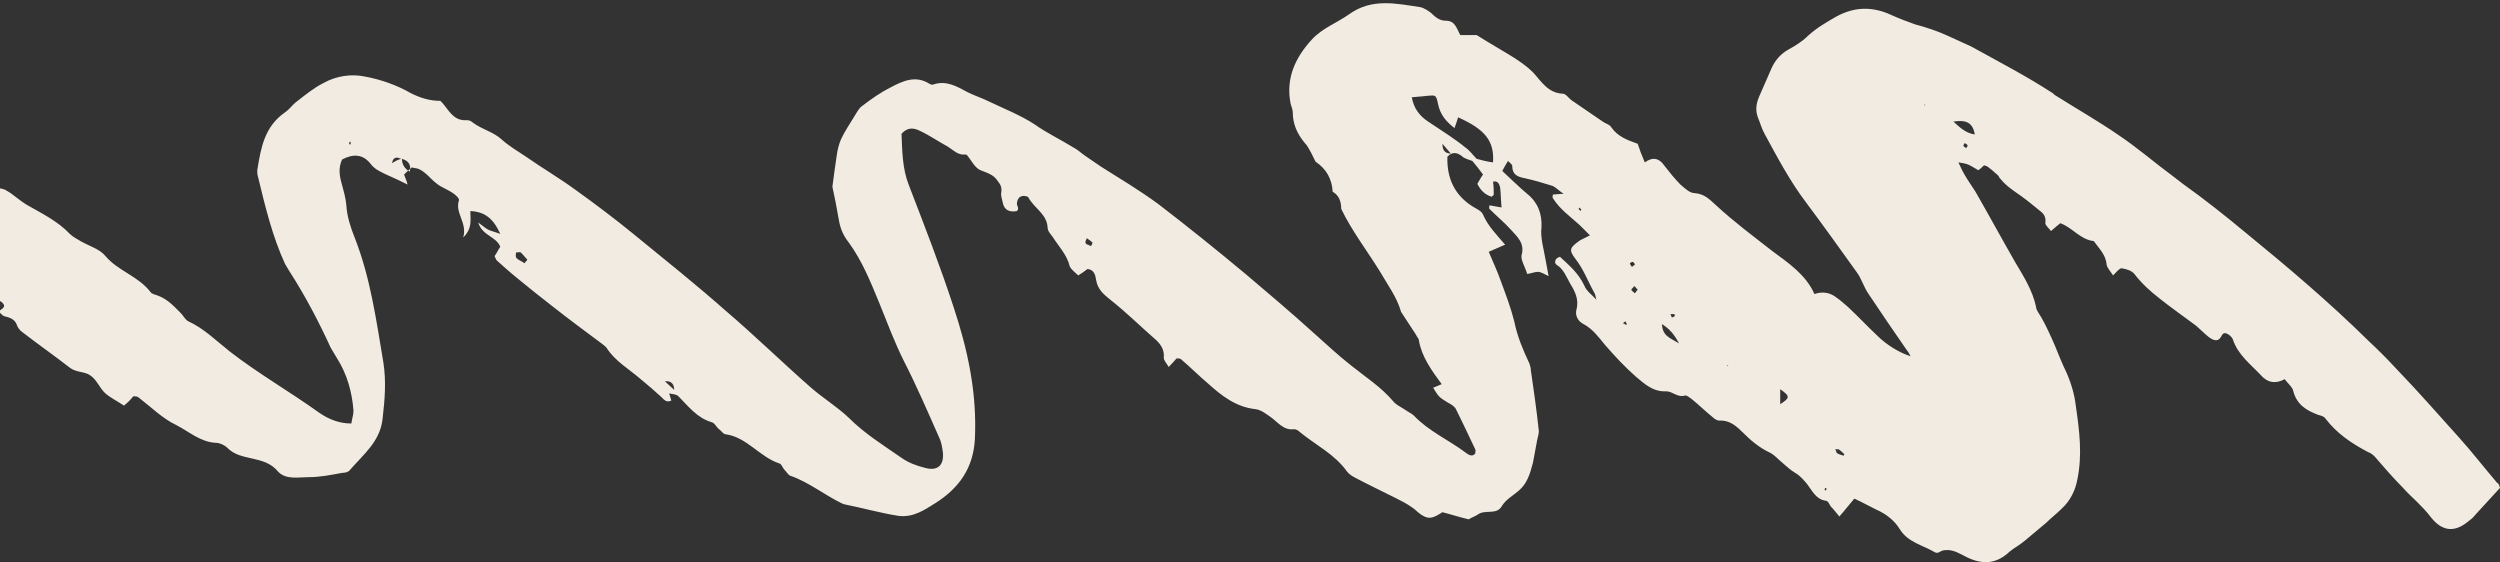 <svg width="289" height="65" viewBox="0 0 289 65" fill="none" xmlns="http://www.w3.org/2000/svg">
<rect x="0" y="0" width="289" height="65" fill="#333333" stroke="none"/>
<g clip-path="url(#clip0_484_305)">
<path d="M1.236 22.328C1.812 22.742 2.389 23.238 3.048 23.651C4.778 24.644 6.673 25.553 8.074 27.042C8.403 27.373 8.897 27.621 9.309 27.869C10.298 28.448 11.534 28.779 12.193 29.606C13.676 31.342 15.982 31.921 17.383 33.74C17.548 33.989 17.959 34.071 18.207 34.154C19.36 34.568 20.102 35.394 20.925 36.221C21.172 36.469 21.42 36.966 21.749 37.131C23.562 37.958 24.962 39.364 26.527 40.604C29.823 43.168 33.447 45.235 36.908 47.716C37.979 48.461 39.214 48.957 40.615 48.957C40.697 48.378 40.862 47.964 40.862 47.468C40.697 45.318 40.121 43.251 38.967 41.431C38.72 41.018 38.473 40.604 38.226 40.191C36.825 37.131 35.26 34.154 33.447 31.342C33.283 31.094 33.118 30.763 32.953 30.515C31.47 27.29 30.646 23.817 29.823 20.426C29.74 20.178 29.74 19.93 29.74 19.682C30.152 17.118 30.564 14.637 32.953 12.983C33.447 12.653 33.777 12.156 34.189 11.826C35.26 10.999 36.249 10.172 37.402 9.593C38.885 8.766 40.615 8.518 42.18 8.849C43.993 9.179 45.887 9.841 47.453 10.751C48.606 11.329 49.677 11.66 50.913 11.66C51.242 11.991 51.489 12.322 51.737 12.653C52.313 13.397 52.89 13.976 53.961 13.893C54.208 13.893 54.455 13.976 54.62 14.141C55.691 14.968 57.009 15.216 57.998 16.126C58.822 16.87 59.81 17.449 60.799 18.111C62.694 19.434 64.671 20.592 66.483 21.915C68.79 23.569 71.097 25.305 73.321 27.125C76.863 30.019 80.488 32.913 83.948 35.973C87.244 38.785 90.374 41.845 93.67 44.739C95.07 45.98 96.718 46.972 98.118 48.295C99.931 50.114 102.073 51.438 104.215 52.926C105.038 53.505 105.945 53.836 106.933 54.084C108.416 54.498 109.158 53.753 108.993 52.265C108.91 51.686 108.828 51.107 108.581 50.611C107.263 47.634 105.945 44.574 104.462 41.679C103.391 39.529 102.567 37.297 101.661 35.064C100.672 32.665 99.684 30.184 98.118 28.034C97.459 27.207 97.13 26.38 96.965 25.388C96.718 23.982 96.471 22.659 96.224 21.584C96.388 20.261 96.553 19.186 96.718 18.028C96.8 17.366 96.965 16.705 97.212 16.126C97.624 15.216 98.201 14.389 98.695 13.562C99.025 13.066 99.272 12.487 99.684 12.239C100.755 11.412 101.826 10.668 102.979 10.089C104.379 9.345 105.862 8.683 107.428 9.676C107.592 9.758 107.757 9.841 107.922 9.758C109.405 9.262 110.641 10.006 111.876 10.668C112.7 11.081 113.524 11.329 114.348 11.743C116.078 12.57 117.973 13.314 119.62 14.389C121.021 15.382 122.586 16.126 124.069 17.036C124.563 17.284 124.975 17.697 125.469 18.028C126.046 18.442 126.705 18.855 127.282 19.268C129.506 20.674 131.731 21.997 133.873 23.569C137.333 26.215 140.71 28.944 144.088 31.756C146.724 33.989 149.361 36.221 151.914 38.537C153.315 39.777 154.715 41.1 156.198 42.258C157.846 43.581 159.658 44.739 161.059 46.393C161.389 46.807 161.965 47.055 162.46 47.386C162.789 47.634 163.201 47.799 163.448 48.047C165.178 49.866 167.485 50.859 169.462 52.347C169.792 52.595 170.204 52.843 170.533 52.43C170.533 52.265 170.615 52.099 170.533 51.934C169.792 50.363 169.05 48.791 168.309 47.303C168.144 46.972 167.732 46.724 167.402 46.559C166.332 45.897 166.332 45.897 165.672 44.822C165.92 44.739 166.249 44.574 166.661 44.408C165.508 42.837 164.354 41.266 164.025 39.364C164.025 39.116 163.778 38.95 163.695 38.702C163.119 37.793 162.542 36.966 161.965 36.056C161.471 34.319 160.4 32.913 159.494 31.342C158.011 28.944 156.281 26.711 155.045 24.148C155.045 23.321 154.798 22.576 154.056 22.163C153.974 20.674 153.315 19.517 152.079 18.69C151.914 18.359 151.75 18.028 151.585 17.697C151.338 17.284 151.173 16.87 150.843 16.54C149.937 15.464 149.443 14.307 149.443 12.983C149.443 12.653 149.278 12.322 149.196 11.991C148.619 9.097 149.69 6.698 151.667 4.548C152.903 3.225 154.551 2.646 155.951 1.654C158.588 -0.248 161.389 0.414 164.19 0.827C164.601 0.91 165.096 1.24 165.425 1.489C165.92 1.985 166.414 2.398 167.155 2.398C168.226 2.398 168.391 3.308 168.803 4.052H170.698C172.263 5.045 173.746 5.872 175.064 6.698C175.806 7.195 176.547 7.691 177.206 8.352C178.195 9.428 178.936 10.751 180.666 10.833C180.996 10.833 181.325 11.329 181.655 11.578C182.891 12.405 184.044 13.232 185.28 14.059C185.609 14.307 186.103 14.389 186.268 14.72C187.01 15.795 188.163 16.209 189.316 16.622C189.564 17.366 189.811 18.028 190.14 18.772C191.046 18.111 191.788 18.276 192.365 19.103C192.941 19.847 193.6 20.674 194.259 21.336C194.754 21.749 195.33 22.328 195.907 22.328C197.06 22.411 197.637 23.073 198.379 23.734C200.438 25.636 202.662 27.29 204.887 29.027C206.782 30.433 208.759 31.756 209.747 33.989C210.736 33.658 211.56 33.823 212.301 34.402C212.796 34.733 213.208 35.146 213.619 35.477C214.773 36.552 215.844 37.71 216.997 38.785C218.068 39.86 219.551 40.77 220.869 41.183C220.704 40.935 220.622 40.687 220.457 40.522C218.974 38.371 217.491 36.221 216.009 33.989C215.432 33.162 215.185 32.169 214.608 31.425C212.713 28.779 210.818 26.132 208.841 23.486C206.946 21.005 205.464 18.193 203.981 15.464C203.651 14.886 203.486 14.224 203.239 13.645C202.91 12.818 202.992 12.074 203.322 11.247C203.816 10.089 204.31 9.014 204.804 7.856C205.216 6.947 205.875 6.202 206.782 5.706C207.523 5.293 208.347 4.796 209.006 4.135C209.995 3.225 211.148 2.564 212.301 1.902C214.443 0.744 216.503 0.744 218.645 1.737C219.551 2.15 220.457 2.481 221.363 2.812C222.599 3.143 223.917 3.556 225.153 4.135C226.059 4.548 226.966 4.962 227.872 5.375C231.002 7.112 234.215 8.766 237.263 10.751C237.346 10.833 237.428 10.833 237.428 10.916C239.9 12.487 242.536 13.976 244.925 15.63C247.149 17.118 249.127 18.855 251.269 20.426C251.598 20.674 252.01 21.005 252.34 21.253C254.893 23.073 257.282 24.975 259.672 26.959C264.532 30.929 269.31 34.981 273.759 39.364C274.912 40.439 275.983 41.514 277.054 42.672C279.526 45.235 281.833 47.882 284.222 50.528C285.787 52.265 287.188 54.084 288.67 55.821C288.918 55.903 288.918 56.234 289 56.4C288.011 57.475 287.105 58.467 286.117 59.542C285.869 59.873 285.54 60.121 285.21 60.369C283.645 61.609 282.245 61.361 281.009 59.79C280.515 59.129 279.938 58.55 279.361 57.971C278.867 57.475 278.29 56.978 277.796 56.4C276.643 55.242 275.572 54.001 274.501 52.761C274.253 52.513 274.006 52.347 273.759 52.265C271.864 51.272 270.134 50.114 268.816 48.378C268.651 48.13 268.322 48.047 267.992 47.964C266.674 47.468 265.521 46.807 265.109 45.235C265.027 44.739 264.45 44.326 264.12 43.83C263.049 44.408 262.143 44.243 261.402 43.416C260.166 42.093 258.683 41.018 258.106 39.199C258.024 39.033 257.942 38.95 257.777 38.785C257.447 38.537 257.035 38.289 256.788 38.868C256.459 39.529 255.964 39.364 255.552 39.116C254.811 38.62 254.234 37.875 253.493 37.379C252.175 36.387 250.857 35.477 249.621 34.485C248.55 33.658 247.561 32.748 246.737 31.673C246.408 31.26 245.749 31.094 245.255 31.012C245.007 31.012 244.678 31.425 244.266 31.838C244.019 31.425 243.607 31.012 243.525 30.598C243.442 29.44 242.618 28.696 242.042 27.869C240.476 27.704 239.57 26.298 238.17 25.802C237.84 26.05 237.593 26.298 237.181 26.628C237.181 26.628 237.181 26.628 237.099 26.711C236.851 26.38 236.44 26.05 236.44 25.802C236.522 25.223 236.357 24.809 235.945 24.478C235.204 23.899 234.462 23.238 233.639 22.659C232.815 22.08 231.908 21.501 231.249 20.674C231.167 20.592 231.085 20.509 231.085 20.426C231.002 20.261 230.838 20.178 230.673 20.013C230.426 19.765 230.096 19.517 229.767 19.268C229.684 19.186 229.519 19.186 229.355 19.103C229.107 19.351 228.943 19.517 228.696 19.682C227.46 18.938 227.46 18.938 226.389 18.772C226.636 19.268 226.801 19.682 227.048 20.095C227.46 20.84 227.954 21.501 228.366 22.163C229.931 24.892 231.414 27.621 232.979 30.35C233.968 32.004 234.957 33.575 235.369 35.477C235.369 35.642 235.451 35.808 235.533 35.973C236.192 36.966 236.687 38.041 237.181 39.116C237.675 40.191 238.087 41.349 238.582 42.424C239.323 43.912 239.817 45.483 239.982 47.055C240.394 49.866 240.723 52.595 240.147 55.407C239.9 56.73 239.323 57.888 238.334 58.798C237.758 59.377 237.099 59.873 236.522 60.452C235.698 61.113 234.874 61.858 234.05 62.519C233.474 63.015 232.815 63.346 232.32 63.76C230.838 65.165 229.272 65.331 227.377 64.421C226.554 64.008 225.812 63.511 224.906 63.594C224.659 63.594 224.412 63.677 224.164 63.842C224 63.925 223.835 63.925 223.67 63.842C222.27 63.015 220.54 62.684 219.633 61.196C218.974 60.121 217.986 59.377 216.832 58.88C216.009 58.467 215.267 58.053 214.361 57.64C213.784 58.301 213.29 58.963 212.631 59.707C212.219 59.211 211.972 58.88 211.642 58.55C211.477 58.301 211.313 57.888 211.066 57.888C209.912 57.723 209.5 56.73 208.924 55.986C208.512 55.49 208.1 54.994 207.523 54.663C206.946 54.332 206.452 53.836 205.958 53.422C205.546 53.092 205.134 52.595 204.64 52.347C203.404 51.769 202.415 50.941 201.509 50.032C200.768 49.288 199.944 48.543 198.79 48.626C198.543 48.626 198.214 48.461 197.967 48.212C197.143 47.551 196.401 46.807 195.578 46.145C195.33 45.98 195.001 45.649 194.754 45.732C193.93 45.98 193.353 45.235 192.612 45.235C191.129 45.318 190.14 44.408 189.152 43.581C187.834 42.424 186.68 41.183 185.527 39.86C184.785 38.95 184.126 38.041 183.055 37.462C182.396 37.131 182.067 36.469 182.231 35.808C182.561 34.65 182.067 33.658 181.49 32.748C181.078 32.004 180.749 31.094 179.925 30.598C179.678 30.433 179.678 29.854 180.337 29.688C181.408 30.681 182.479 31.59 183.138 32.996C183.385 33.658 184.044 34.071 184.538 34.65C184.456 34.402 184.456 34.071 184.291 33.823C183.55 32.5 183.055 31.094 182.067 29.854C181.325 28.861 181.49 28.613 182.643 27.786C182.973 27.621 183.302 27.456 183.797 27.207C183.302 26.711 182.973 26.38 182.643 26.05C181.572 25.057 180.337 24.23 179.513 22.907C179.43 22.824 179.513 22.576 179.513 22.494C179.76 22.494 180.09 22.411 180.749 22.411C180.172 21.997 179.842 21.667 179.513 21.501C178.442 21.171 177.371 20.84 176.217 20.592C175.394 20.426 174.817 20.178 174.817 19.186C174.817 19.02 174.57 18.855 174.323 18.607C174.076 19.02 173.828 19.434 173.664 19.765C174.652 20.674 175.558 21.584 176.547 22.411C177.783 23.403 178.277 24.727 178.195 26.298C178.112 26.877 178.195 27.456 178.277 28.034C178.524 29.275 178.771 30.515 179.019 31.921C178.524 31.673 178.112 31.425 177.783 31.425C177.453 31.425 177.041 31.59 176.547 31.673C176.3 30.846 175.806 30.102 175.888 29.523C176.3 28.117 175.394 27.373 174.652 26.546C173.911 25.719 173.005 24.975 172.181 24.148C172.098 24.065 172.181 23.899 172.181 23.734C172.675 23.817 173.087 23.899 173.581 23.982C173.499 23.155 173.499 22.411 173.416 21.667C173.334 21.336 173.169 20.84 172.593 21.005C172.675 21.501 172.675 21.997 172.675 22.494C172.675 22.576 172.593 22.576 172.428 22.742C171.604 22.494 171.11 21.915 170.78 21.253C171.027 20.84 171.192 20.509 171.439 20.178C171.027 19.599 170.615 19.103 170.204 18.607C169.792 18.442 169.297 18.359 168.968 18.028C168.309 17.532 167.814 17.614 167.32 18.111C167.238 20.592 168.144 22.576 170.286 23.899C170.698 24.148 171.275 24.396 171.439 24.809C172.016 26.132 172.922 27.042 173.993 28.282C173.252 28.613 172.675 28.861 172.098 29.109C172.593 30.267 173.087 31.342 173.499 32.5C174.076 34.071 174.652 35.56 175.064 37.214C175.394 38.868 176.053 40.439 176.794 42.01C176.877 42.258 176.959 42.506 176.959 42.755C177.288 44.987 177.618 47.303 177.865 49.618C177.948 50.032 177.783 50.445 177.7 50.859C177.536 51.769 177.371 52.678 177.206 53.505C176.877 54.746 176.547 55.903 175.558 56.73C174.899 57.309 174.076 57.723 173.581 58.55C173.005 59.542 171.686 58.88 170.863 59.459C170.533 59.707 170.121 59.79 169.792 60.038C168.721 59.79 167.732 59.459 166.743 59.211C165.59 59.956 165.178 60.038 164.354 59.542C163.942 59.294 163.613 58.88 163.201 58.632C162.624 58.219 161.965 57.888 161.306 57.557C159.823 56.813 158.258 56.069 156.693 55.242C156.363 55.076 155.951 54.828 155.704 54.498C154.304 52.513 152.079 51.438 150.267 49.949C150.102 49.784 149.855 49.618 149.608 49.618C148.372 49.784 147.713 48.791 146.889 48.212C146.395 47.882 145.818 47.386 145.159 47.303C142.852 47.055 141.205 45.732 139.639 44.326C138.568 43.416 137.58 42.424 136.509 41.514C136.426 41.431 136.179 41.431 136.015 41.431C135.767 41.679 135.52 42.01 135.108 42.424C134.861 42.01 134.532 41.679 134.532 41.349C134.614 40.522 134.284 39.943 133.708 39.364C131.895 37.793 130.248 36.139 128.353 34.65C127.529 33.989 126.87 33.41 126.705 32.335C126.623 31.756 126.458 31.177 125.717 31.094C125.387 31.342 125.058 31.59 124.646 31.838C124.316 31.508 123.822 31.177 123.657 30.763C123.328 29.44 122.421 28.531 121.68 27.373C121.433 27.042 121.103 26.711 121.103 26.298C121.021 24.727 119.538 24.065 118.879 22.824C118.796 22.659 118.22 22.576 117.973 22.742C117.725 22.824 117.561 23.238 117.561 23.486C117.478 23.734 117.89 24.065 117.561 24.396C116.737 24.561 116.078 24.313 115.913 23.403C115.831 22.99 115.666 22.576 115.748 22.246C115.831 21.667 115.666 21.336 115.336 20.922C114.842 20.178 114.183 20.013 113.359 19.682C112.7 19.434 112.288 18.524 111.794 17.945C111.711 17.863 111.629 17.863 111.547 17.863C110.723 17.945 110.229 17.366 109.57 16.953C108.499 16.374 107.428 15.63 106.357 15.134C105.698 14.803 104.956 14.637 104.215 15.464C104.297 17.366 104.297 19.434 105.038 21.336C106.851 26.05 108.663 30.681 110.229 35.477C111.876 40.439 112.947 45.401 112.7 50.693C112.535 54.084 110.888 56.4 108.169 58.136C106.851 58.963 105.533 59.873 103.803 59.625C101.743 59.294 99.684 58.715 97.624 58.301C97.542 58.301 97.459 58.219 97.377 58.219C95.317 57.227 93.505 55.738 91.363 54.994C91.116 54.911 90.951 54.58 90.704 54.332C90.457 54.084 90.374 53.67 90.127 53.588C87.82 52.843 86.338 50.528 83.866 50.197C83.619 50.197 83.372 49.784 83.125 49.618C82.795 49.37 82.63 48.874 82.218 48.791C80.571 48.295 79.582 46.972 78.429 45.814C78.182 45.566 77.77 45.566 77.358 45.483C77.44 45.732 77.522 46.062 77.605 46.31C77.028 46.559 76.781 46.228 76.451 45.897C75.628 45.153 74.886 44.491 74.062 43.83C72.744 42.672 71.097 41.762 70.108 40.191C69.943 40.026 69.778 39.86 69.531 39.695C67.636 38.289 65.742 36.883 63.847 35.394C62.446 34.319 61.128 33.244 59.81 32.169C58.986 31.508 58.163 30.763 57.421 30.102C57.339 30.019 57.256 29.771 57.174 29.606C57.421 29.275 57.586 28.861 57.833 28.531C57.339 27.29 55.773 27.29 55.279 25.719C55.856 26.132 56.103 26.38 56.432 26.546C56.762 26.711 57.174 26.794 57.833 27.042C57.009 25.223 56.02 24.478 54.373 24.396C54.373 25.471 54.62 26.38 53.549 27.456C54.043 25.719 52.56 24.644 53.055 23.155C53.137 22.99 52.725 22.576 52.478 22.411C51.819 21.915 50.995 21.667 50.418 21.171C49.759 20.674 49.183 19.847 48.359 19.517C48.112 19.434 47.865 19.434 47.617 19.351C47.288 19.599 47.041 19.847 46.711 20.178C46.794 20.426 46.958 20.757 47.123 21.336C46.135 20.84 45.393 20.509 44.652 20.178C43.993 19.847 43.334 19.599 42.839 18.938C41.933 17.78 40.78 17.78 39.544 18.442C39.132 19.351 39.214 20.178 39.462 21.088C39.709 21.997 39.956 22.824 40.038 23.734C40.12 25.057 40.532 26.298 41.027 27.538C42.839 32.169 43.498 37.048 44.322 41.928C44.652 44.078 44.487 46.145 44.24 48.295C43.993 51.024 42.015 52.513 40.45 54.332C40.285 54.58 39.873 54.663 39.544 54.663C38.226 54.911 36.99 55.159 35.672 55.159C34.519 55.159 33.036 55.49 32.129 54.498C31.306 53.505 30.235 53.257 29.164 53.009C28.093 52.761 27.104 52.595 26.28 51.769C25.951 51.438 25.374 51.19 24.962 51.19C23.15 51.107 21.831 49.866 20.349 49.122C18.783 48.378 17.465 47.055 16.065 45.98C15.9 45.814 15.653 45.814 15.406 45.814C15.076 46.228 14.747 46.559 14.335 46.889C13.593 46.393 12.769 45.98 12.193 45.483C11.534 44.905 11.204 43.912 10.463 43.416C9.804 42.92 8.815 43.085 8.074 42.506C6.261 41.1 4.366 39.777 2.554 38.371C2.307 38.206 2.06 37.875 1.977 37.627C1.73 36.883 1.153 36.718 0.494 36.552C0.247 36.469 -2.69865e-05 36.139 -0.165 35.973C0.577 35.56 0.659 35.312 0.165 34.898C-0.082 34.733 -0.33 34.65 -0.659 34.485V21.667C-0.577 21.667 -0.494 21.749 -0.412 21.749C0.577 21.749 0.906 22.163 1.236 22.328ZM227.295 17.118C227.377 17.036 227.46 16.87 227.46 16.788C227.377 16.705 227.295 16.622 227.13 16.54C227.048 16.622 226.965 16.788 226.965 16.87C227.048 16.953 227.13 17.036 227.295 17.118ZM228.284 15.547C228.036 13.893 226.883 13.893 225.812 14.059C226.554 14.72 227.213 15.382 228.284 15.547ZM222.599 12.156L222.434 12.074C222.434 12.239 222.599 12.156 222.599 12.156ZM212.301 52.347C212.548 52.513 212.796 52.595 213.125 52.678L213.208 52.513C212.96 52.265 212.796 52.099 212.548 51.934C212.548 51.934 212.384 51.934 212.137 51.934C212.301 52.182 212.301 52.265 212.301 52.347ZM211.066 56.73C211.066 56.648 211.148 56.565 211.148 56.482C211.148 56.482 211.066 56.4 210.983 56.4C210.983 56.482 210.983 56.482 210.901 56.565C210.983 56.648 210.983 56.648 211.066 56.73ZM205.793 46.724C206.946 45.98 206.946 45.814 205.793 44.987V46.724ZM199.779 42.341C199.779 42.176 199.614 42.258 199.614 42.258L199.779 42.341ZM193.518 36.304C193.353 36.304 193.271 36.304 193.106 36.304C193.188 36.469 193.188 36.552 193.271 36.718C193.353 36.635 193.518 36.635 193.6 36.552C193.6 36.469 193.6 36.304 193.518 36.304ZM194.095 39.695C193.518 38.62 193.024 38.041 192.117 37.462C192.2 38.868 193.024 39.033 194.095 39.695ZM188.987 33.906C189.069 33.823 189.152 33.658 189.316 33.492C189.152 33.327 189.069 33.162 188.904 33.079C188.822 33.244 188.575 33.41 188.575 33.492C188.657 33.658 188.822 33.74 188.987 33.906ZM188.657 30.846C188.74 30.763 188.904 30.681 188.987 30.598C188.987 30.515 188.904 30.35 188.74 30.267C188.657 30.267 188.493 30.35 188.41 30.433C188.493 30.681 188.575 30.763 188.657 30.846ZM187.916 37.545C187.998 37.545 188.081 37.462 188.081 37.462C187.998 37.379 187.916 37.214 187.916 37.131C187.834 37.214 187.669 37.297 187.586 37.379C187.751 37.379 187.834 37.462 187.916 37.545ZM182.726 24.396C182.726 24.313 182.808 24.23 182.808 24.23C182.726 24.148 182.643 24.065 182.561 23.982C182.561 24.065 182.479 24.148 182.479 24.148C182.561 24.23 182.643 24.313 182.726 24.396ZM167.732 17.78C167.485 17.449 167.155 17.118 166.743 16.622C166.743 17.614 167.238 17.697 167.732 17.78ZM169.38 17.036C169.874 17.366 170.286 17.945 170.698 18.359C171.274 18.524 171.934 18.69 172.593 18.772C172.757 16.291 171.686 14.968 168.556 13.562C168.473 13.893 168.309 14.307 168.144 14.803C167.155 14.059 166.496 13.232 166.249 12.074C166.002 10.916 166.002 10.999 164.931 11.081C164.354 11.164 163.86 11.164 163.201 11.247C163.448 12.57 164.107 13.397 165.096 14.059C166.579 15.051 168.062 15.961 169.38 17.036ZM125.552 28.2C125.717 28.282 125.964 28.365 126.129 28.448C126.211 28.282 126.293 28.117 126.293 28.034C126.129 27.869 125.881 27.704 125.634 27.538C125.552 27.704 125.552 27.786 125.469 27.952C125.469 28.034 125.552 28.2 125.552 28.2ZM77.934 45.07C77.934 44.491 77.687 43.995 76.863 44.078C77.193 44.408 77.605 44.739 77.934 45.07ZM59.728 29.854C59.975 30.102 60.304 30.184 60.634 30.433C60.716 30.267 60.881 30.184 60.964 30.019C60.716 29.771 60.469 29.44 60.222 29.192C60.057 29.109 59.81 29.192 59.645 29.192C59.645 29.44 59.563 29.688 59.728 29.854ZM47.37 19.847C47.535 19.103 47.288 18.607 46.464 18.359C46.464 19.02 46.794 19.517 47.37 19.847ZM46.382 18.359C45.97 18.193 45.475 18.028 45.311 18.855C45.723 18.607 46.052 18.442 46.382 18.359ZM40.368 16.622C40.368 16.705 40.532 16.705 40.532 16.705C40.532 16.622 40.532 16.457 40.532 16.374L40.368 16.457C40.368 16.457 40.368 16.54 40.368 16.622Z" fill="#F1EBE1"/>
</g>
<defs>
<clipPath id="clip0_484_305">
<rect width="289" height="65" fill="white" transform="matrix(-1 0 0 1 289 0)"/>
</clipPath>
</defs>
</svg>
